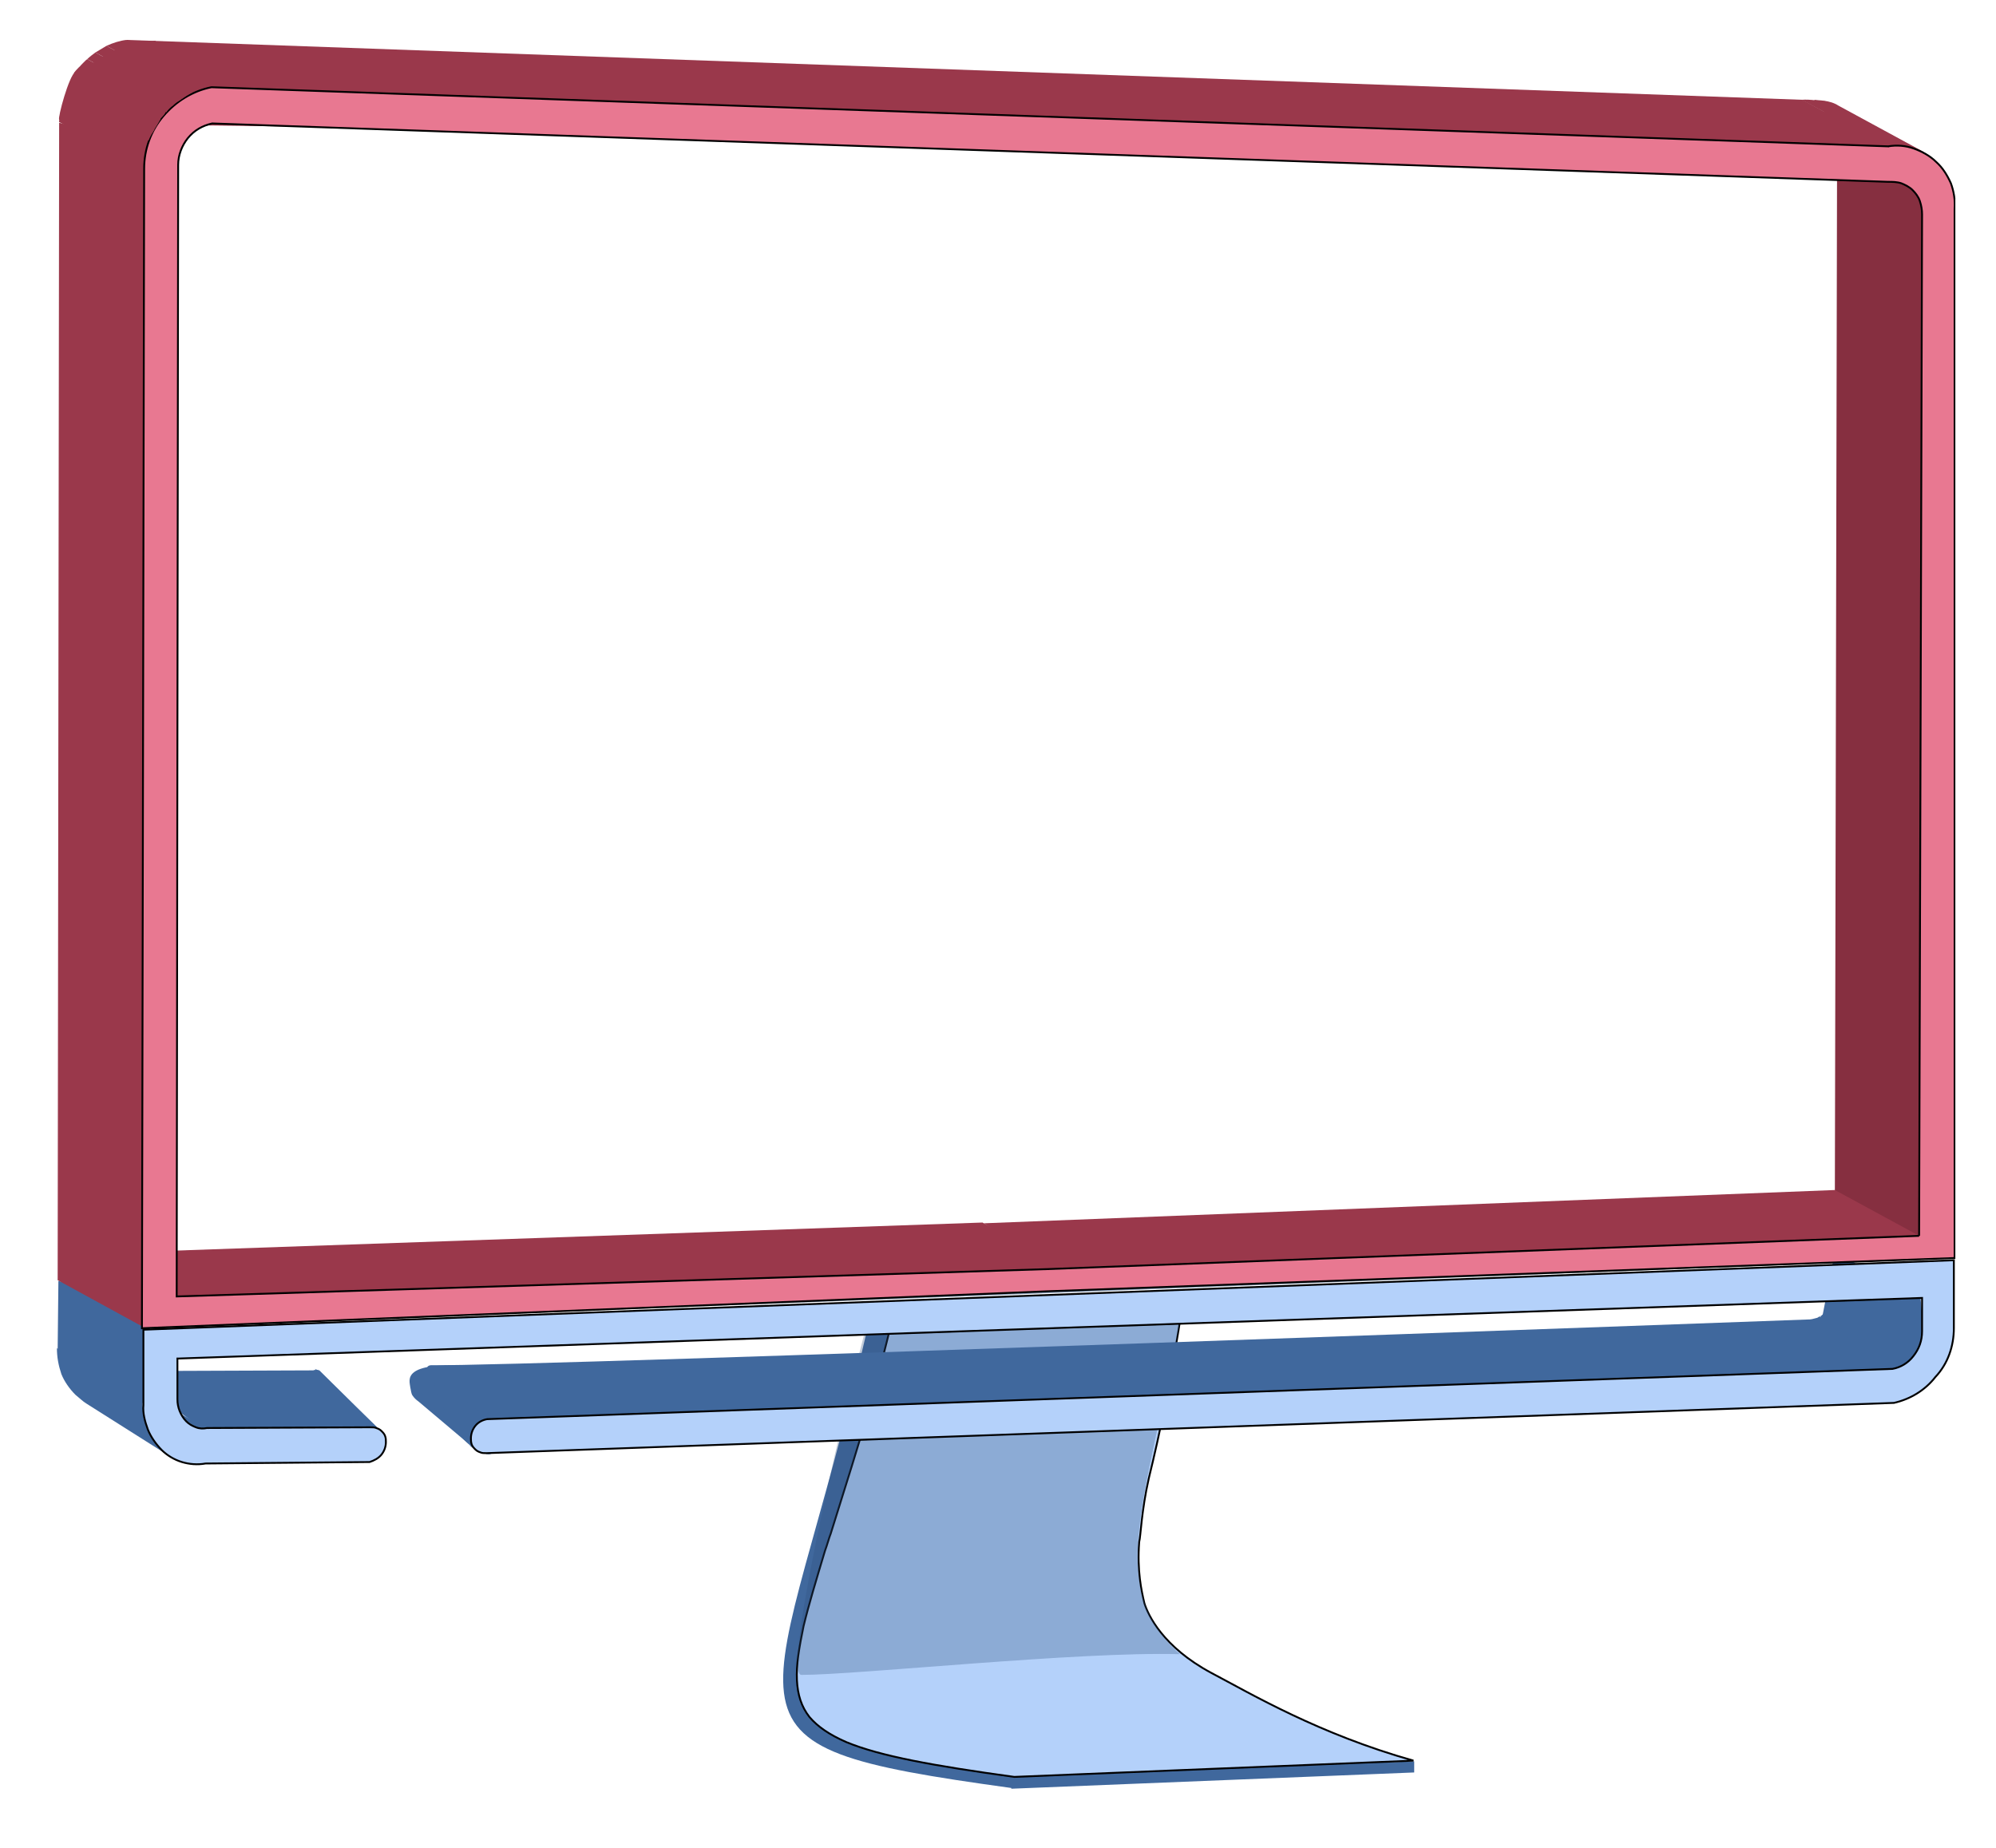 <svg version="1.1" id="Слой_1" xmlns="http://www.w3.org/2000/svg" xmlns:xlink="http://www.w3.org/1999/xlink" x="0" y="0" viewBox="0 0 270 250" xml:space="preserve"><style>.st2{fill:#40689d}.st3{fill:#b4d1fa;stroke:#000;stroke-width:.25}.st6{fill:#862f40}.st7{fill:#9a384b}</style><defs><path id="SVGID_1_" d="M7.7-25.6l256.8 39v238l-256.8 1z"/></defs><clipPath id="SVGID_2_"><use xlink:href="#SVGID_1_" overflow="visible"/></clipPath><g clip-path="url(#SVGID_2_)"><defs><path id="SVGID_3_" d="M105.8 177.4l95-2v68l-95 2z"/></defs><clipPath id="SVGID_4_"><use xlink:href="#SVGID_3_" overflow="visible"/></clipPath><g clip-path="url(#SVGID_4_)"><path class="st2" d="M191.3 238.3v1.5l-54.5 2.2v-2l54.5-1.7zm-54.5 2.1v1.5c-43.5-6-32-7.6-19.5-62l4-.9c-12.6 53.9-26.7 47.8 15.5 61.4z"/><path class="st3" d="M112.4 207.4c2.3-7.5 5.2-16 8.1-28.1l39.5-3c-1.6 10.4-3.1 17.6-4.6 23.7-1 4.4-1.1 7.9-1.3 8.6-.3 3.9.3 6.6.7 8.3.5 1.6 2.5 5.9 9 9.4 5.5 2.9 14.6 8.3 27.4 11.9l-54 2.2c-10.9-1.5-18.1-2.8-22.7-4.7-2.3-1-3.9-2.1-5-3.4-1.1-1.4-1.6-3-1.7-5s.3-4.4.9-7.3c.7-2.9 1.7-6.2 2.9-10.2.3-.8.5-1.6.8-2.4z"/><path d="M108.4 226.6c-2.5 0 4.9-32.6 8.9-47.6l42.5-.9c-5.2 26.4-10.1 36.7-.2 45.7-13.6-.4-43.6 2.8-51.2 2.8z" fill="#2f527f" fill-opacity=".3"/></g><path class="st2" d="M252.4 186.8l-9.7-7.8c2.2-.4 6.9-1.7 7.2-1.9l7.2 7.7c-.3.1-4.3 1.8-4.7 2z"/><path class="st2" d="M257.1 184.8l-11.6-6.3c.2-.1.4-.2.6-.4l11.6 6.3-.6.4zm.7-.4l-11.6-6.3c.2-.1.3-.2.5-.4l11.6 6.3c-.3.2-.4.3-.5.4zm.5-.4l-11.6-6.3.4-.4 11.6 6.3-.4.4z"/><path class="st2" d="M258.6 183.6l-11.6-6.3v-.2c.1-.1.1-.2.2-.3l11.6 6.3-.2.3v.2z"/><path class="st2" d="M258.5 184.1l-11.2-7.3c.1-.2.2-.4.3-.5l12.1 5.7c-.1.2-.7 2-.8 2.1"/><path class="st2" d="M259.3 182.6l-11.5-6.3c0-.2.2-.5.3-.7l11.6 6.3c-.1.2-.2.5-.3.7"/><path class="st2" d="M259.5 181.8l-11.6-6.3c.2-.6.3-1.2.3-1.8l11.6 6.3c.2.6.1 1.3-.3 1.8z"/><path class="st2" d="M260.8 186.3l-14.5-7.1 1.9-9.8 11.6 6.3 1 10.6z"/><path class="st2" d="M66.4 195.1s-11.4-10.4-8-10.4c12.6.2 186.6-6.2 186.6-6.2l15.2 7.6-193.8 9z"/><path class="st2" d="M64.3 196.1l-7.7-6.5c-.3-.2-.6-.5-.8-.8s-.2-.7-.3-1.1c-.1-1-1.3-3.5 8.2-2.9l-.3 8.7c-.1.3-.2.6-.2 1s.2.7.4 1.1c.2.3 1.1.6 1.4.7"/><path class="st2" d="M63.2 194.8l-6.5-6.4c0-.1.2-1.1 2-1.4l7.5 4.6c-.1.1-2.6 1.9-2.7 2"/><path class="st2" d="M63.9 193.3l-7.2-5.9.2-.3 7.2 5.9-.2.3z"/><path class="st2" d="M64.1 192.8l-7.3-5.8v.1l7.5 5.3-.2.4z"/><path class="st2" d="M64.3 192.6l-7.3-5.4.2-.2 7.3 5.4-.2.2z"/><path class="st2" d="M64.5 192.4l-7.7-3.9 1-1.3 7 4.9-.3.3"/><path class="st2" d="M64.8 192.3l-6.9-5 .4-.2 6.9 5-.4.2z"/><path class="st2" d="M65.5 196.6c-4.7-1.6-6.8-9.4-6.8-9.4.2-.1.4-.2.7-.2l6.4 4.7c1.3 3.2 1.6 5.7-.3 4.9zm-15.8-3.2l-7.3-8c.3-.1.5-.1.8 0l7.8 7.7c-.3-.1-1 .2-1.3.3z"/><path class="st2" d="M50.8 193.1l-8.2-7.9c.1 0 .2.1.4.2l8.2 7.9c-.2-.2-.2-.2-.4-.2zm.3.2l-8.1-7.9 8.1 7.9m-22.5.8l-12.2-8.6 26.3-.1 7.6 8.2-21.7.5zm-2.7-1.3l-11.7-7.3h.1l11.6 7.3m.1 0l-11.7-7.4c.2.1.4.2.6.2l11.6 7.3c-.1.2-.3 0-.5-.1z"/><path class="st2" d="M26.6 193.1L15 185.8c.4.1.9 1.1 1.3 1l11.6 6.4c-.5.1-.9.1-1.3-.1m-3.2 4.2l-11.7-7.4c-.5-.3-1-.8-1.5-1.2-.8-.8-1.5-1.8-1.9-2.8-.4-1.2-.6-2.3-.6-3.5l11.6 7.3c0 1.2.2 2.3.6 3.4.4 1.1 1.1 2 1.9 2.9.5.4 1 .8 1.5 1.1"/><path class="st2" d="M19.4 189.9l-11.6-7.3.1-9.3 12.6 3.2-1.1 13.4z"/><path d="M19.5 179.6l-9.8-6.2 244.9-9.5 9.8 6.3c.1.1-244.8 9.4-244.9 9.4z" fill="#7f94b1"/><path class="st3" d="M261.8 186.3c-1.4 1.8-3.4 3-5.6 3.5l-190.4 6.8c-.3 0-.6 0-.8-.1-.3-.1-.5-.2-.7-.4s-.4-.4-.5-.7-.1-.6-.1-.8c0-.6.2-1.2.6-1.7.4-.5 1-.8 1.6-.9l190.1-6.8c1.1-.2 2.1-.8 2.8-1.7.8-1 1.2-2.1 1.2-3.4v-4.5l-235.9 8.2H24v5.5c0 .6.1 1.1.3 1.6.2.5.5 1 .9 1.4s.8.6 1.3.8 1 .2 1.5.1l22.1-.1c.3 0 .6 0 .8.1.3.1.5.2.7.4s.4.4.5.7.1.5.1.8c0 .6-.2 1.2-.6 1.7-.4.5-1 .8-1.6 1l-22.2.2c-1.1.2-2.2.1-3.2-.2s-2-.9-2.7-1.6c-.8-.8-1.5-1.8-1.9-2.8-.4-1.1-.7-2.2-.6-3.3v-10.2l244.9-9.4v9.2c0 2.4-.8 4.8-2.5 6.6z"/><path class="st6" d="M259.8 168.8l-11.6-6.1.3-140.1 11.6 5.3-.3 140.9z"/><path class="st6" d="M260 29l-11.6-6.3c0-.8-.2-1.5-.5-2.2-.4-.7-.9-1.2-1.6-1.6l11.7 6.3c.7.4 1.2.9 1.6 1.6s.5 1.4.4 2.2"/><path class="st7" d="M255.4 19.8l-11.7-6.3c1.2-.1 2.6.2 3.2.2l11.6 6.3c-1-.3-2-.3-3.1-.2z"/><path class="st7" d="M252.4 21.9l-7-8.4c.5.1 2.1 0 3.3.8l11.6 6.3c-.3-.2-7.3 1.5-7.9 1.3z"/><path class="st7" d="M260 20.5l-11.6-6.3.3.2 11.6 6.3c.1 0-.3-.2-.3-.2zM142.2 171.6l-9.1-6.1 115.1-4.5 11.6 6.3-117.6 4.3z"/><path class="st7" d="M23.9 175.4l-11.8-5.8 120.8-4.2 15 8.3-124 1.7zM22.2 16.9L17.1 5.4l226.7 8.1 11.6 6.3S22.3 16.9 22.2 16.9z"/><path class="st7" d="M19.5 179.6l-11.7-6.4L8 16.6c5.1 1.4 7.5 2.9 11.6 6.3l-.1 156.7z"/><path class="st7" d="M19.6 22.9L8 16.5c0-1.3 1.8-10.1 13-11l5.1 7c-.5 1.3-6.5 9.1-6.5 10.4z"/><path d="M255.4 19.8c1.2-.2 2.4-.1 3.5.3s2.2 1 3 1.8c.9.8 1.5 1.8 2 2.9.4 1.1.6 2.3.5 3.5v141.9l-122.7 4.5-122.5 5 .3-156.9c0-2.6.9-5.1 2.6-7.1s4-3.4 6.5-3.9l226.8 8zm4.2 147.4L260 29c0-.6-.1-1.2-.3-1.8s-.6-1.1-1-1.5-1-.7-1.5-.9c-.6-.2-1.2-.2-1.8-.2L28.7 16.7c-1.3.3-2.4.9-3.3 2-.8 1-1.3 2.3-1.3 3.6l-.2 153.1 117.8-3.7 117.9-4.5" fill="#e87891" stroke="#000" stroke-width=".25"/><path class="st7" d="M20.1 19L8 16.5c.2-.5 1-4.2 1.3-4.7l11.6 5.7c-.3.5-.6 1-.8 1.5z"/><path class="st7" d="M20.6 18L8 16.2c-.2-.3 1.3-5.9 2.2-6.5l11.5 6.4c-.2.5-.9 1.5-1.1 1.9z"/><path class="st7" d="M21.6 16.3L10 9.9c.2-.4 1-1.1 1.3-1.4l11.1 6.7c-.3.6-.6.6-.8 1.1z"/><path class="st7" d="M22.5 15.2L10.9 8.9c.3-.3.6-.7.9-.9l11.6 6.3c-.4.2-.7.6-.9.9"/><path class="st7" d="M23.4 14.3L11.8 8c.3-.3.7-.6 1.1-.9l11.7 6.3c-.4.3-.9.5-1.2.9"/><path class="st7" d="M24.6 13.4L12.9 7.1l1.5-.9L26 12.5c-.5.3-1 .6-1.4.9z"/><path class="st7" d="M25.7 12.4L14.4 6.2c.9-.4 1.8-.7 2.7-.8l11.2 6.2c-.9.1-1.5.3-2.5 1"/></g></svg>